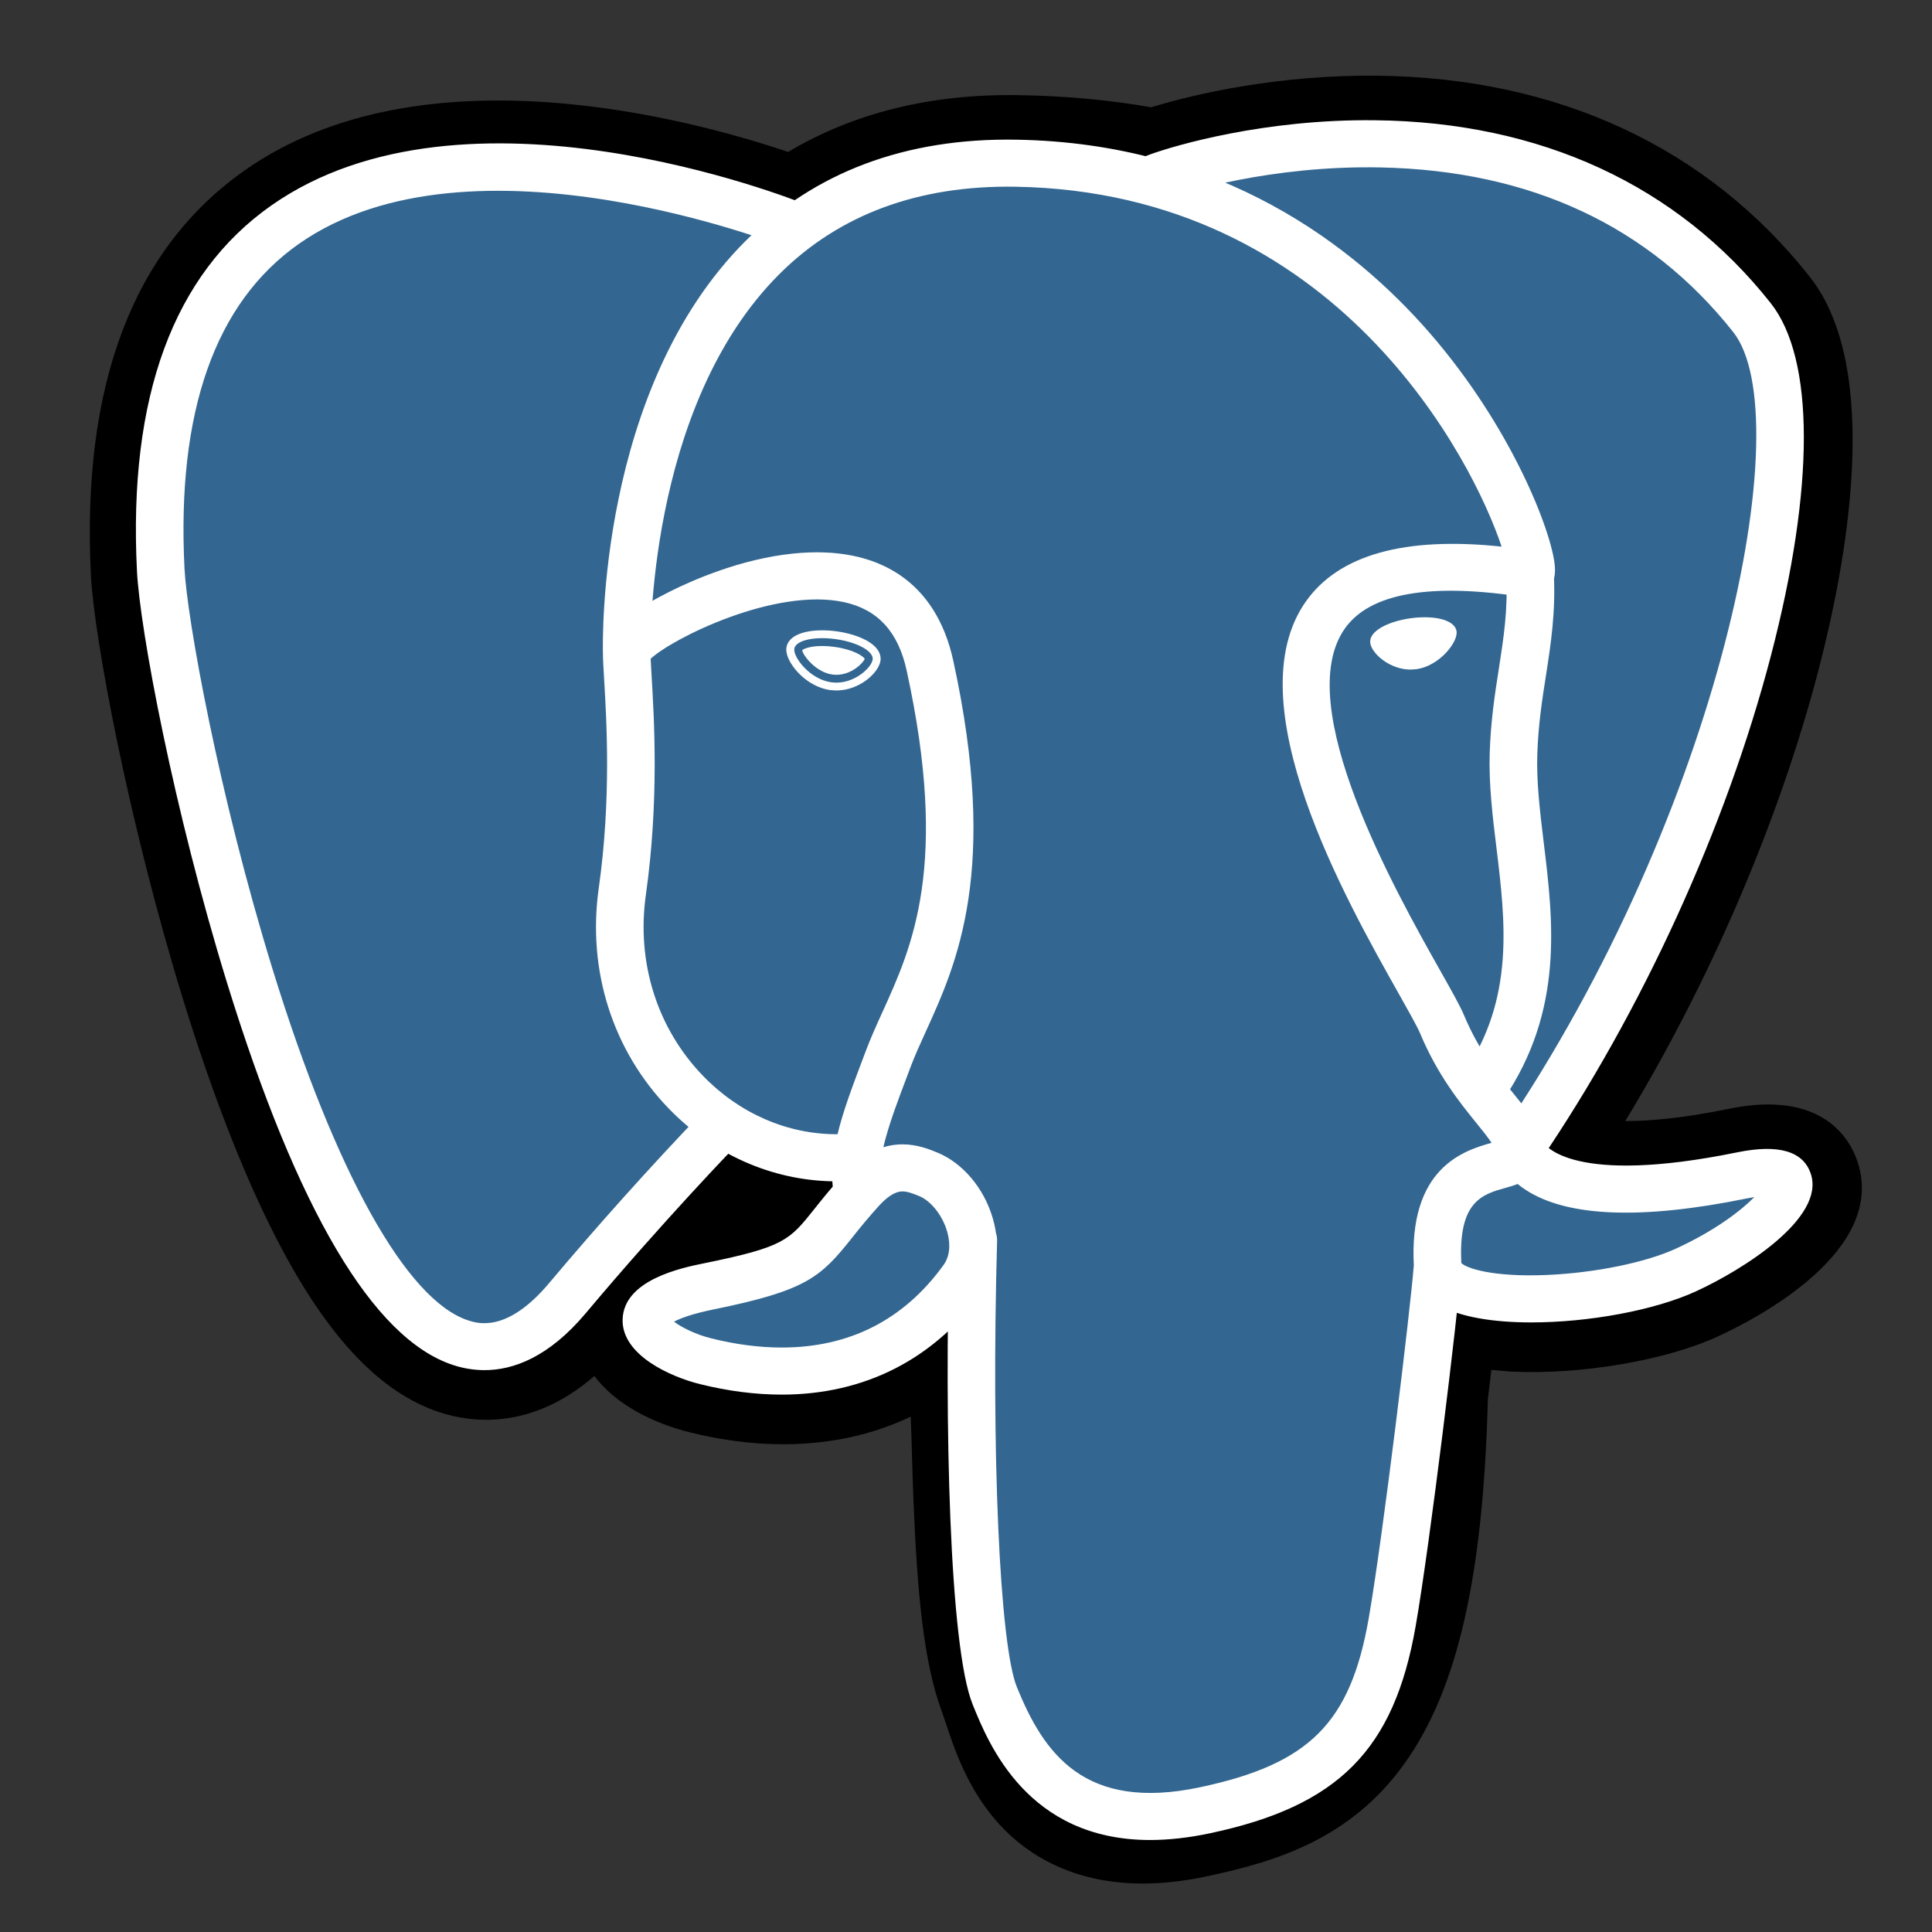<svg width="54" height="54" viewBox="0 0 54 54" fill="none" xmlns="http://www.w3.org/2000/svg">
<rect x="0" y="0" width="54" height="54" fill="#333333" stroke="none"/>
<path d="M39.592 38.975C39.92 36.28 39.822 35.885 41.85 36.321L42.365 36.366C43.925 36.436 45.966 36.118 47.165 35.567C49.746 34.382 51.276 32.404 48.732 32.923C42.927 34.108 42.528 32.163 42.528 32.163C48.658 23.166 51.22 11.744 49.008 8.948C42.975 1.322 32.533 4.928 32.358 5.021L32.302 5.032C31.155 4.796 29.872 4.655 28.43 4.632C25.803 4.589 23.809 5.314 22.297 6.448C22.297 6.448 3.668 -1.145 4.535 15.997C4.719 19.643 9.818 43.589 15.9 36.356C18.123 33.711 20.271 31.475 20.271 31.475C21.337 32.176 22.615 32.534 23.954 32.405L24.058 32.318C24.025 32.646 24.04 32.967 24.099 33.348C22.533 35.08 22.993 35.383 19.861 36.021C16.692 36.667 18.553 37.817 19.769 38.118C21.242 38.483 24.652 38.999 26.955 35.809L26.864 36.173C27.478 36.66 27.437 39.669 27.524 41.819C27.611 43.97 27.756 45.977 28.2 47.16C28.643 48.343 29.166 51.39 33.282 50.517C36.722 49.79 39.353 48.74 39.592 38.975Z" fill="black"/>
<path d="M31.942 52.645C30.121 52.645 28.935 51.948 28.215 51.276C27.128 50.261 26.697 48.954 26.44 48.173L26.328 47.847C25.81 46.462 25.634 44.468 25.53 41.9C25.514 41.515 25.503 41.117 25.491 40.696C25.482 40.388 25.471 40.002 25.455 39.597C24.799 39.907 24.103 40.125 23.387 40.244C22.103 40.461 20.723 40.391 19.284 40.035C18.269 39.784 17.214 39.263 16.613 38.46C14.861 39.978 13.189 39.772 12.279 39.471C10.672 38.941 9.235 37.452 7.884 34.919C6.921 33.115 5.99 30.764 5.116 27.931C3.595 22.998 2.628 17.802 2.542 16.096C2.272 10.757 3.725 6.939 6.859 4.748C11.804 1.293 19.297 3.325 22.028 4.247C23.864 3.153 26.023 2.621 28.462 2.659C29.773 2.68 31.021 2.794 32.18 2.999C33.389 2.622 35.777 2.083 38.511 2.116C43.547 2.176 47.721 4.118 50.58 7.732C52.62 10.31 51.611 15.726 50.829 18.724C49.727 22.942 47.797 27.428 45.427 31.333C46.07 31.337 47.003 31.261 48.329 30.99C50.944 30.456 51.709 31.843 51.917 32.465C52.749 34.957 49.133 36.84 48.006 37.358C46.561 38.022 44.205 38.426 42.275 38.338L42.191 38.333L41.684 38.289L41.634 38.707L41.586 39.116C41.456 44.065 40.741 47.199 39.271 49.27C37.73 51.441 35.588 52.049 33.701 52.45C33.057 52.586 32.472 52.645 31.942 52.645V52.645ZM28.11 34.633C29.285 35.563 29.389 37.314 29.481 40.586C29.492 40.995 29.503 41.381 29.518 41.742C29.562 42.835 29.666 45.394 30.071 46.476C30.128 46.629 30.179 46.784 30.234 46.948C30.685 48.316 30.912 49.002 32.864 48.589C34.503 48.241 35.345 47.929 36.005 47.001C36.963 45.65 37.499 42.934 37.598 38.927L39.592 38.975L37.612 38.74L37.67 38.25C37.86 36.638 37.996 35.473 39.086 34.703C39.96 34.085 40.956 34.145 41.749 34.286C40.878 33.634 40.637 32.87 40.573 32.557L40.406 31.746L40.874 31.06C43.566 27.109 45.785 22.253 46.964 17.736C48.176 13.096 47.806 10.631 47.437 10.165C42.547 3.984 34.068 6.536 33.182 6.826L33.032 6.906L32.282 7.044L31.898 6.965C30.838 6.747 29.66 6.627 28.398 6.607C26.416 6.574 24.816 7.037 23.504 8.022L22.594 8.704L21.538 8.274C19.282 7.362 12.655 5.527 9.157 7.977C7.216 9.337 6.332 12.002 6.529 15.899C6.594 17.185 7.477 22.055 8.935 26.778C10.949 33.305 12.779 35.473 13.543 35.725C13.677 35.77 14.023 35.504 14.367 35.095C15.803 33.392 17.29 31.732 18.826 30.116L19.98 28.914L21.377 29.832C21.939 30.202 22.56 30.412 23.198 30.451L26.528 27.642L26.045 32.512C26.034 32.621 26.029 32.77 26.072 33.047L26.218 33.97L25.588 34.666L25.515 34.747L27.345 35.582L28.11 34.633V34.633Z" fill="black"/>
<path d="M48.732 32.923C42.926 34.108 42.528 32.163 42.528 32.163C48.657 23.165 51.22 11.743 49.008 8.948C42.976 1.322 32.532 4.928 32.358 5.022L32.302 5.032C31.155 4.796 29.871 4.656 28.428 4.633C25.801 4.591 23.809 5.315 22.297 6.449C22.297 6.449 3.668 -1.144 4.534 15.997C4.718 19.644 9.817 43.59 15.899 36.357C18.122 33.713 20.269 31.476 20.269 31.476C21.336 32.177 22.613 32.535 23.952 32.406L24.056 32.319C24.024 32.647 24.039 32.969 24.098 33.349C22.531 35.081 22.991 35.385 19.859 36.022C16.69 36.668 18.552 37.819 19.767 38.119C21.241 38.484 24.65 39 26.954 35.81L26.862 36.174C27.476 36.661 27.907 39.339 27.835 41.766C27.762 44.193 27.714 45.86 28.198 47.161C28.681 48.463 29.163 51.392 33.281 50.519C36.721 49.79 38.504 47.899 38.752 44.747C38.928 42.505 39.326 42.837 39.352 40.832L39.672 39.884C40.04 36.845 39.73 35.865 41.85 36.321L42.365 36.365C43.925 36.436 45.967 36.117 47.165 35.566C49.746 34.382 51.276 32.404 48.732 32.923V32.923Z" fill="#336791"/>
<path d="M32.15 51.429C28.718 51.429 27.63 48.74 27.186 47.64C26.534 46.029 26.394 39.775 26.539 34.647C26.541 34.56 26.561 34.475 26.596 34.396C26.632 34.317 26.683 34.246 26.746 34.186C26.81 34.127 26.885 34.081 26.966 34.05C27.048 34.019 27.135 34.005 27.223 34.008C27.31 34.01 27.396 34.029 27.476 34.065C27.555 34.1 27.627 34.15 27.687 34.213C27.747 34.276 27.794 34.35 27.826 34.43C27.857 34.511 27.871 34.597 27.869 34.684C27.702 40.599 27.939 45.959 28.421 47.152C29.173 49.011 30.314 50.638 33.538 49.955C36.6 49.305 37.746 48.157 38.257 45.228C38.649 42.98 39.424 36.587 39.52 35.325C39.526 35.239 39.549 35.155 39.589 35.077C39.628 35 39.682 34.931 39.748 34.875C39.815 34.819 39.892 34.776 39.975 34.749C40.058 34.722 40.145 34.711 40.232 34.718C40.408 34.731 40.572 34.813 40.687 34.945C40.802 35.077 40.859 35.249 40.846 35.423C40.746 36.737 39.975 43.118 39.568 45.452C38.965 48.911 37.407 50.48 33.817 51.241C33.207 51.37 32.653 51.428 32.15 51.429V51.429ZM13.54 38.296C13.241 38.295 12.943 38.246 12.658 38.151C10.429 37.416 8.306 33.824 6.347 27.475C4.856 22.642 3.911 17.598 3.828 15.959C3.583 11.098 4.848 7.66 7.589 5.739C13.012 1.938 22.134 5.557 22.52 5.713C22.683 5.779 22.813 5.907 22.882 6.068C22.95 6.229 22.951 6.41 22.884 6.572C22.817 6.733 22.689 6.862 22.526 6.93C22.363 6.997 22.18 6.998 22.017 6.932C21.929 6.897 13.181 3.43 8.355 6.815C6.011 8.459 4.935 11.513 5.157 15.893C5.226 17.274 6.109 22.197 7.619 27.091C9.368 32.759 11.357 36.335 13.079 36.903C13.349 36.992 14.171 37.263 15.347 35.865C16.717 34.236 18.139 32.651 19.61 31.111C19.733 30.989 19.9 30.921 20.073 30.919C20.247 30.917 20.415 30.983 20.541 31.102C20.666 31.221 20.739 31.384 20.745 31.555C20.751 31.727 20.688 31.895 20.571 32.022C20.551 32.042 18.55 34.111 16.37 36.707C15.337 37.935 14.347 38.296 13.54 38.296V38.296ZM42.486 32.75C42.366 32.75 42.247 32.718 42.144 32.656C42.041 32.595 41.956 32.507 41.9 32.401C41.843 32.296 41.816 32.177 41.823 32.058C41.829 31.939 41.868 31.824 41.935 31.725C48.132 22.628 50.307 11.637 48.444 9.281C46.099 6.318 42.788 4.77 38.603 4.68C35.504 4.614 33.041 5.397 32.638 5.534L32.537 5.574C32.132 5.7 31.822 5.481 31.704 5.224C31.638 5.077 31.628 4.911 31.676 4.757C31.724 4.603 31.828 4.472 31.968 4.389C31.987 4.378 32.048 4.352 32.146 4.316L32.138 4.319L32.146 4.316C32.831 4.068 35.331 3.326 38.428 3.361C43.059 3.41 46.885 5.176 49.491 8.471C50.724 10.029 50.727 13.62 49.499 18.323C48.247 23.118 45.892 28.27 43.038 32.46C42.91 32.649 42.7 32.75 42.486 32.75ZM42.803 36.962C41.745 36.962 40.797 36.814 40.229 36.477C39.645 36.131 39.534 35.661 39.519 35.411C39.36 32.644 40.903 32.162 41.69 31.942C41.581 31.778 41.425 31.585 41.263 31.386C40.804 30.819 40.176 30.041 39.691 28.879C39.615 28.698 39.378 28.276 39.103 27.787C37.61 25.14 34.506 19.631 36.5 16.811C37.423 15.505 39.261 14.992 41.97 15.278C41.173 12.877 37.379 5.365 28.377 5.219C25.669 5.175 23.449 5.998 21.78 7.665C18.045 11.397 18.18 18.15 18.182 18.218C18.184 18.305 18.169 18.39 18.138 18.471C18.107 18.552 18.06 18.626 18 18.688C17.939 18.751 17.867 18.801 17.788 18.837C17.708 18.872 17.622 18.891 17.535 18.893C17.447 18.895 17.36 18.881 17.279 18.85C17.197 18.819 17.122 18.772 17.059 18.713C16.996 18.653 16.945 18.582 16.909 18.503C16.874 18.424 16.854 18.339 16.852 18.253C16.844 17.953 16.704 10.866 20.835 6.739C22.768 4.807 25.313 3.854 28.399 3.904C34.158 3.997 37.865 6.894 39.961 9.307C42.245 11.937 43.365 14.838 43.457 15.807C43.526 16.527 43.003 16.671 42.898 16.692L42.658 16.698C40 16.277 38.295 16.569 37.59 17.566C36.072 19.711 39.01 24.921 40.264 27.146C40.584 27.714 40.815 28.124 40.921 28.378C41.333 29.366 41.87 30.03 42.301 30.564C42.681 31.033 43.01 31.44 43.128 31.918C43.182 32.013 43.958 33.147 48.556 32.208C49.709 31.973 50.4 32.173 50.612 32.806C51.028 34.049 48.695 35.5 47.404 36.093C46.247 36.625 44.401 36.962 42.803 36.962V36.962ZM40.845 35.303C40.991 35.449 41.721 35.7 43.233 35.636C44.577 35.579 45.995 35.289 46.845 34.899C47.933 34.399 48.659 33.84 49.035 33.459L48.827 33.496C45.886 34.097 43.806 34.017 42.645 33.258C42.567 33.208 42.491 33.152 42.419 33.093C42.294 33.142 42.177 33.174 42.094 33.197C41.436 33.38 40.754 33.569 40.845 35.303ZM21.85 38.98C21.119 38.98 20.351 38.882 19.566 38.687C18.752 38.486 17.381 37.88 17.402 36.885C17.426 35.768 19.067 35.433 19.685 35.308C21.917 34.853 22.062 34.67 22.76 33.794C22.963 33.539 23.216 33.221 23.562 32.84C24.074 32.272 24.634 31.985 25.226 31.985C25.638 31.985 25.977 32.123 26.2 32.215C26.912 32.507 27.506 33.213 27.75 34.057C27.971 34.819 27.866 35.552 27.454 36.122C26.105 37.991 24.167 38.98 21.85 38.98ZM18.839 36.941C19.04 37.095 19.441 37.3 19.889 37.41C20.569 37.579 21.228 37.664 21.85 37.664C23.746 37.664 25.267 36.888 26.373 35.357C26.603 35.037 26.534 34.632 26.472 34.419C26.343 33.972 26.022 33.566 25.691 33.43C25.512 33.357 25.363 33.301 25.227 33.301C25.153 33.301 24.93 33.301 24.554 33.717C24.294 34.005 24.045 34.303 23.806 34.608C22.937 35.7 22.539 36.07 19.954 36.597C19.323 36.725 19 36.855 18.839 36.941ZM23.954 33.906C23.795 33.905 23.642 33.849 23.521 33.747C23.401 33.644 23.322 33.502 23.297 33.347C23.281 33.238 23.27 33.128 23.264 33.018C21.57 32.986 19.935 32.267 18.694 30.986C17.125 29.366 16.41 27.122 16.735 24.829C17.087 22.339 16.955 20.141 16.884 18.96C16.865 18.632 16.851 18.395 16.852 18.231C16.853 18.023 16.857 17.47 18.723 16.534C19.387 16.202 20.718 15.621 22.171 15.472C24.58 15.226 26.167 16.287 26.643 18.461C27.926 24.329 26.744 26.924 25.882 28.82C25.721 29.173 25.57 29.506 25.448 29.829L25.341 30.114C24.885 31.323 24.491 32.367 24.612 33.147C24.626 33.233 24.622 33.32 24.601 33.404C24.58 33.488 24.543 33.567 24.491 33.636C24.439 33.706 24.375 33.765 24.3 33.81C24.225 33.855 24.142 33.884 24.056 33.897L23.954 33.906ZM18.186 18.413L18.212 18.883C18.285 20.11 18.422 22.392 18.052 25.012C17.785 26.903 18.368 28.749 19.654 30.075C20.67 31.124 22.007 31.702 23.381 31.702H23.41C23.563 31.061 23.819 30.384 24.094 29.654L24.201 29.371C24.338 29.007 24.498 28.654 24.668 28.28C25.498 26.455 26.532 24.184 25.341 18.739C25.106 17.66 24.534 17.036 23.595 16.831C21.666 16.409 18.79 17.845 18.186 18.413V18.413ZM22.201 18.134C22.168 18.366 22.632 18.988 23.237 19.071C23.841 19.154 24.358 18.669 24.391 18.436C24.424 18.203 23.96 17.947 23.355 17.863C22.75 17.78 22.233 17.901 22.201 18.134ZM23.376 19.299L23.206 19.288C22.831 19.236 22.451 19.003 22.192 18.662C22.101 18.542 21.952 18.311 21.981 18.103C22.023 17.8 22.398 17.618 22.982 17.618C23.112 17.618 23.248 17.627 23.385 17.646C23.704 17.69 24.001 17.781 24.22 17.902C24.599 18.112 24.627 18.346 24.61 18.466C24.563 18.802 24.024 19.299 23.376 19.299V19.299ZM22.422 18.173C22.44 18.316 22.8 18.79 23.267 18.854L23.376 18.861C23.808 18.861 24.131 18.525 24.169 18.415C24.129 18.34 23.851 18.153 23.325 18.081C23.211 18.065 23.097 18.056 22.982 18.056C22.644 18.056 22.464 18.132 22.422 18.173V18.173ZM40.601 17.659C40.634 17.892 40.17 18.513 39.565 18.596C38.961 18.68 38.443 18.194 38.41 17.962C38.378 17.729 38.842 17.472 39.447 17.389C40.051 17.305 40.568 17.427 40.601 17.659V17.659ZM39.426 18.715C38.844 18.715 38.341 18.267 38.3 17.976C38.252 17.627 38.833 17.362 39.431 17.28C39.562 17.262 39.693 17.253 39.818 17.253C40.334 17.253 40.676 17.403 40.711 17.644C40.733 17.801 40.611 18.042 40.403 18.26C40.264 18.403 39.975 18.651 39.58 18.705L39.426 18.715V18.715ZM39.819 17.472C39.704 17.472 39.584 17.481 39.462 17.497C38.861 17.58 38.503 17.819 38.52 17.947C38.54 18.087 38.924 18.496 39.426 18.496L39.55 18.487C39.878 18.442 40.124 18.23 40.242 18.108C40.427 17.917 40.5 17.736 40.491 17.674C40.48 17.593 40.258 17.472 39.819 17.472ZM41.472 31.018C41.351 31.019 41.233 30.986 41.13 30.925C41.026 30.864 40.942 30.776 40.885 30.67C40.828 30.565 40.802 30.447 40.808 30.328C40.814 30.209 40.853 30.093 40.92 29.994C42.337 27.901 42.077 25.767 41.827 23.702C41.719 22.823 41.609 21.914 41.638 21.041C41.667 20.143 41.782 19.402 41.894 18.686C42.026 17.837 42.151 17.035 42.099 16.083C42.095 15.997 42.107 15.911 42.136 15.829C42.165 15.748 42.21 15.672 42.269 15.608C42.327 15.544 42.397 15.492 42.476 15.454C42.555 15.417 42.64 15.395 42.728 15.391C42.815 15.386 42.902 15.398 42.984 15.427C43.067 15.456 43.143 15.5 43.208 15.558C43.273 15.616 43.326 15.686 43.363 15.764C43.401 15.841 43.423 15.926 43.428 16.012C43.487 17.1 43.346 18.008 43.209 18.886C43.103 19.564 42.994 20.264 42.968 21.083C42.942 21.856 43.042 22.677 43.147 23.545C43.414 25.74 43.717 28.228 42.026 30.727C41.965 30.817 41.882 30.89 41.786 30.941C41.689 30.992 41.581 31.019 41.472 31.018V31.018Z" fill="white"/>
</svg>
